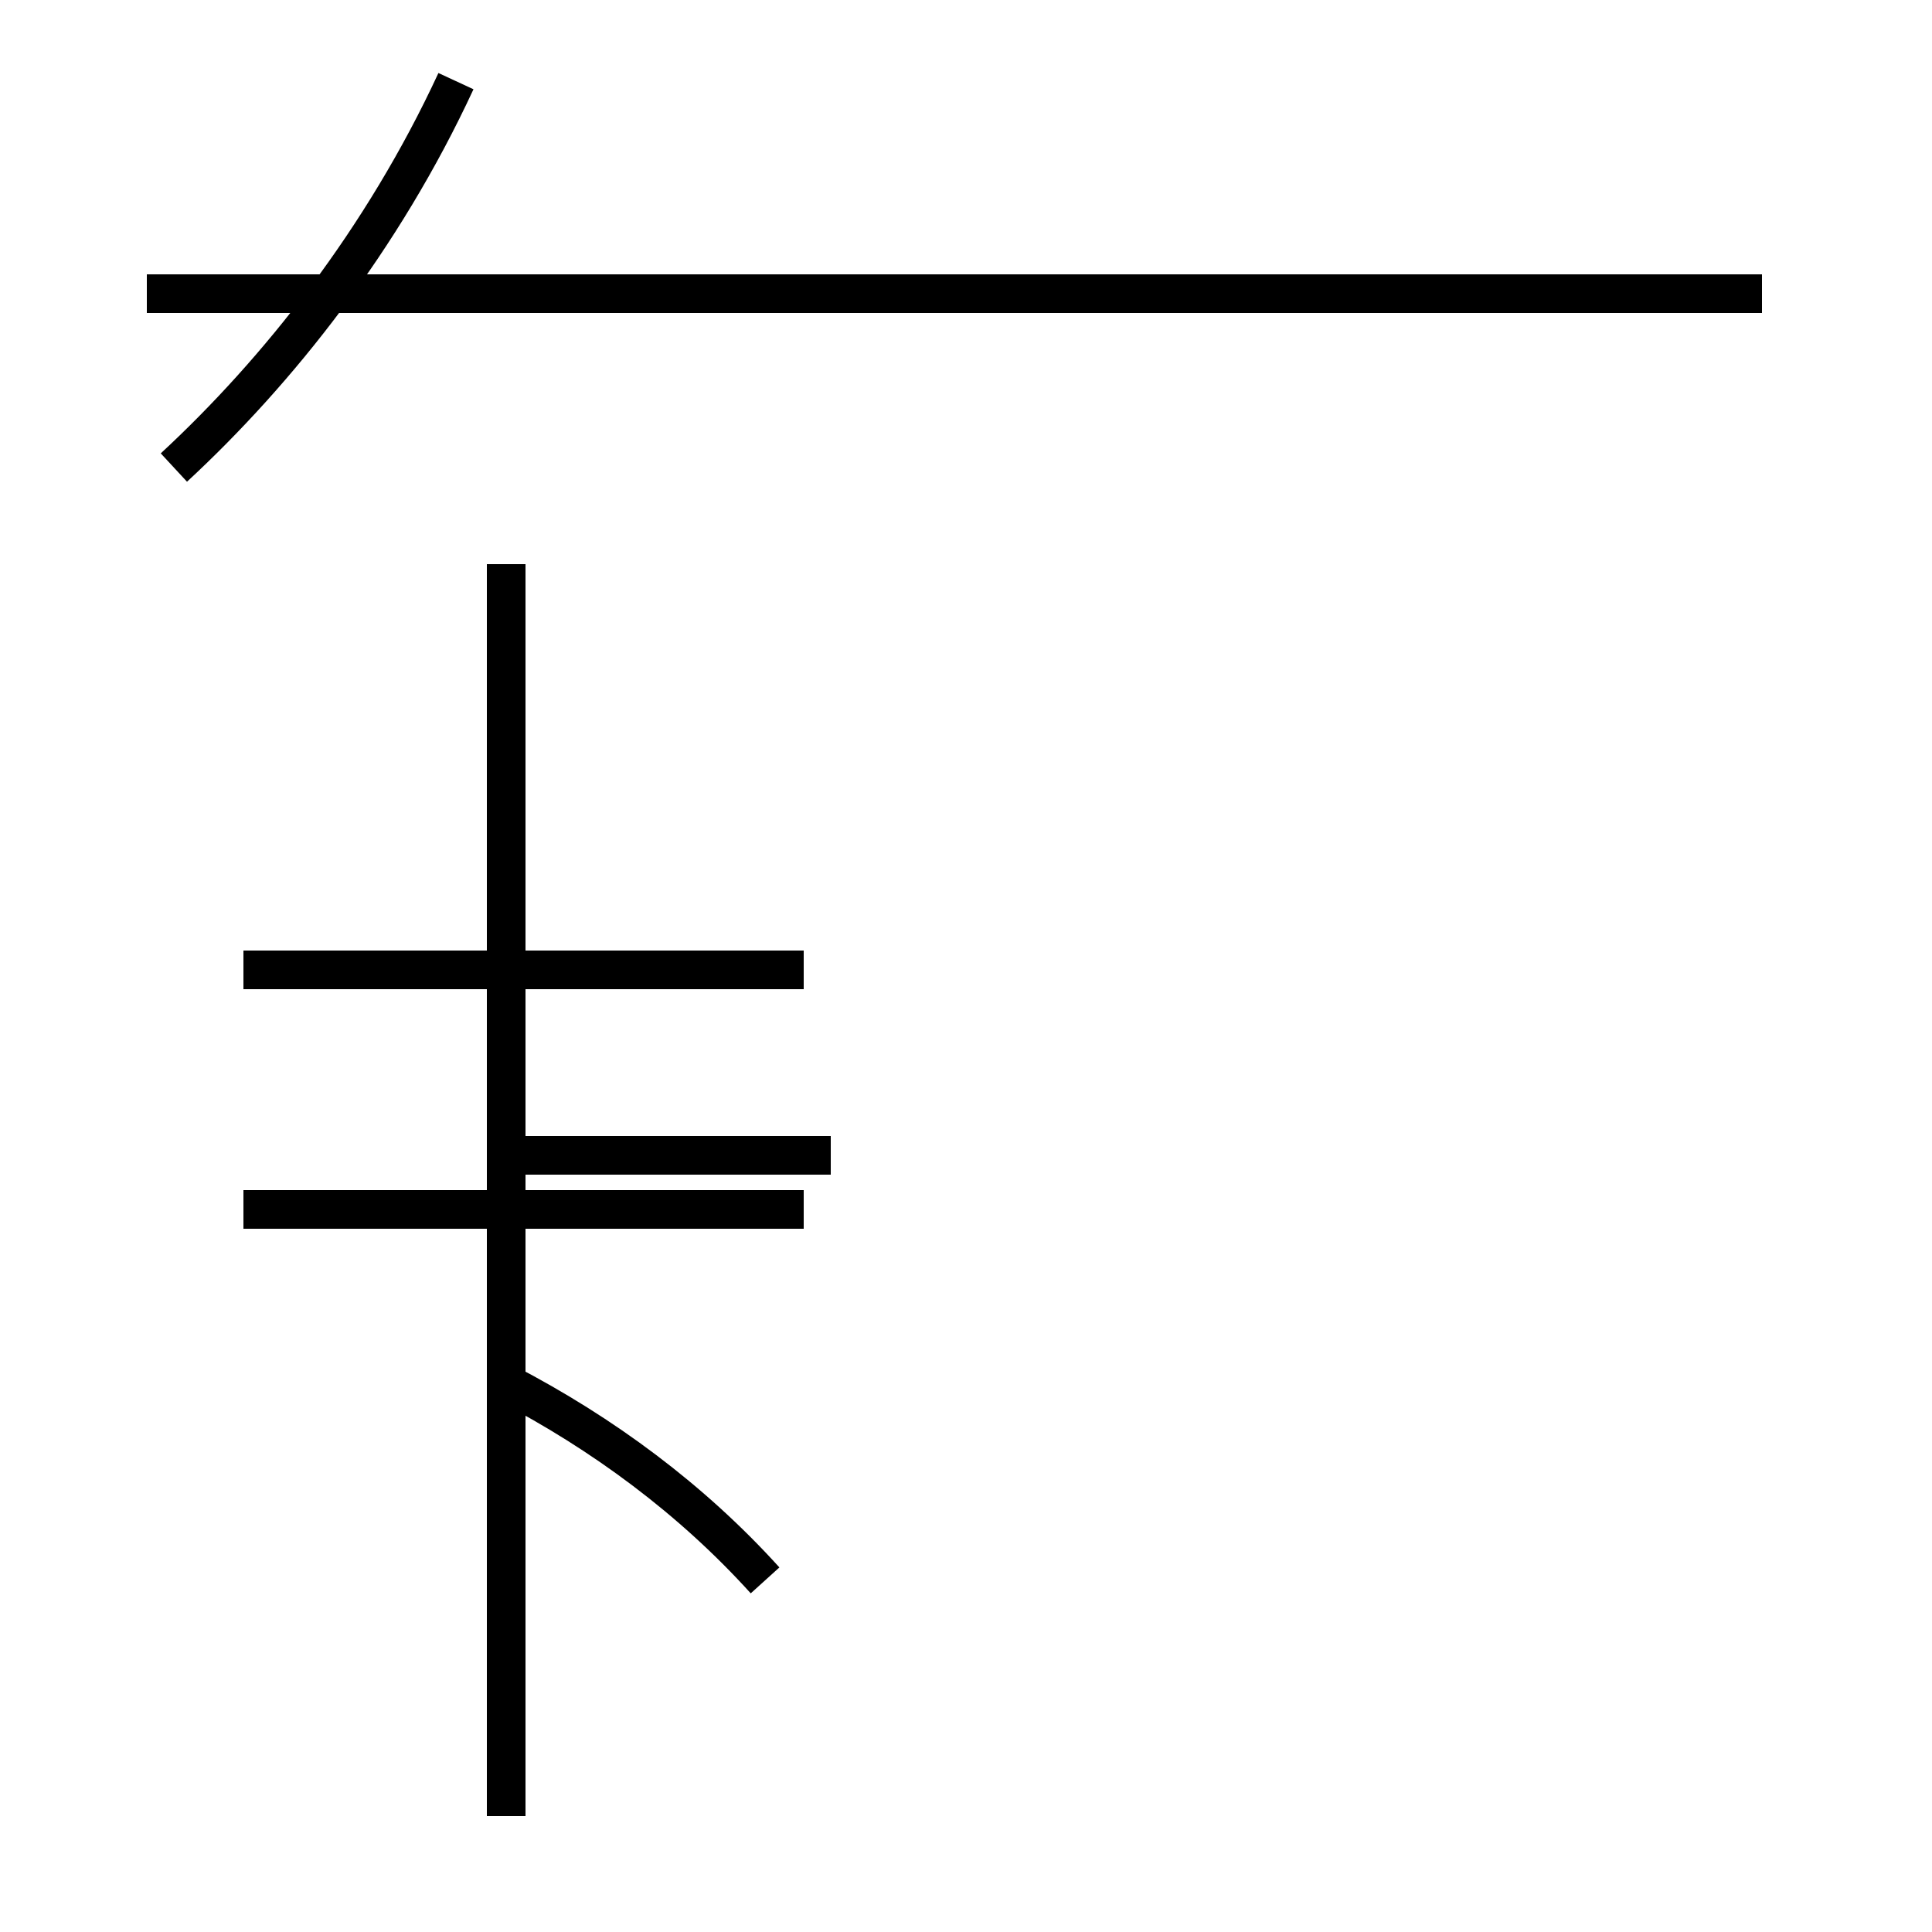 <?xml version='1.0' encoding='utf8'?>
<svg viewBox="0.0 -44.0 50.0 50.0" version="1.1" xmlns="http://www.w3.org/2000/svg">
<rect x="0.0" y="-44.0" width="50.0" height="50.0" fill="#808080" stroke="none"/>
<rect x="-1000" y="-1000" width="2000" height="2000" stroke="white" fill="white"/>
<g style="fill:none; stroke:#000000;  stroke-width:1">
<path d="M 4.5 31.9 C 7.2 34.4 9.9 37.8 11.8 41.9 M 22.0 36.4 L 3.8 36.4 M 13.1 -3.0 L 13.1 29.4 M 20.8 18.9 L 6.3 18.9 M 19.8 3.1 C 17.9 5.2 15.6 6.9 13.1 8.2 M 20.8 12.7 L 6.3 12.7 M 13.1 14.1 L 21.5 14.1 M 45.6 36.4 L 3.8 36.4 M 13.1 -0.9 L 13.1 8.1 " transform="scale(1, -1)" />
</g>
</svg>
